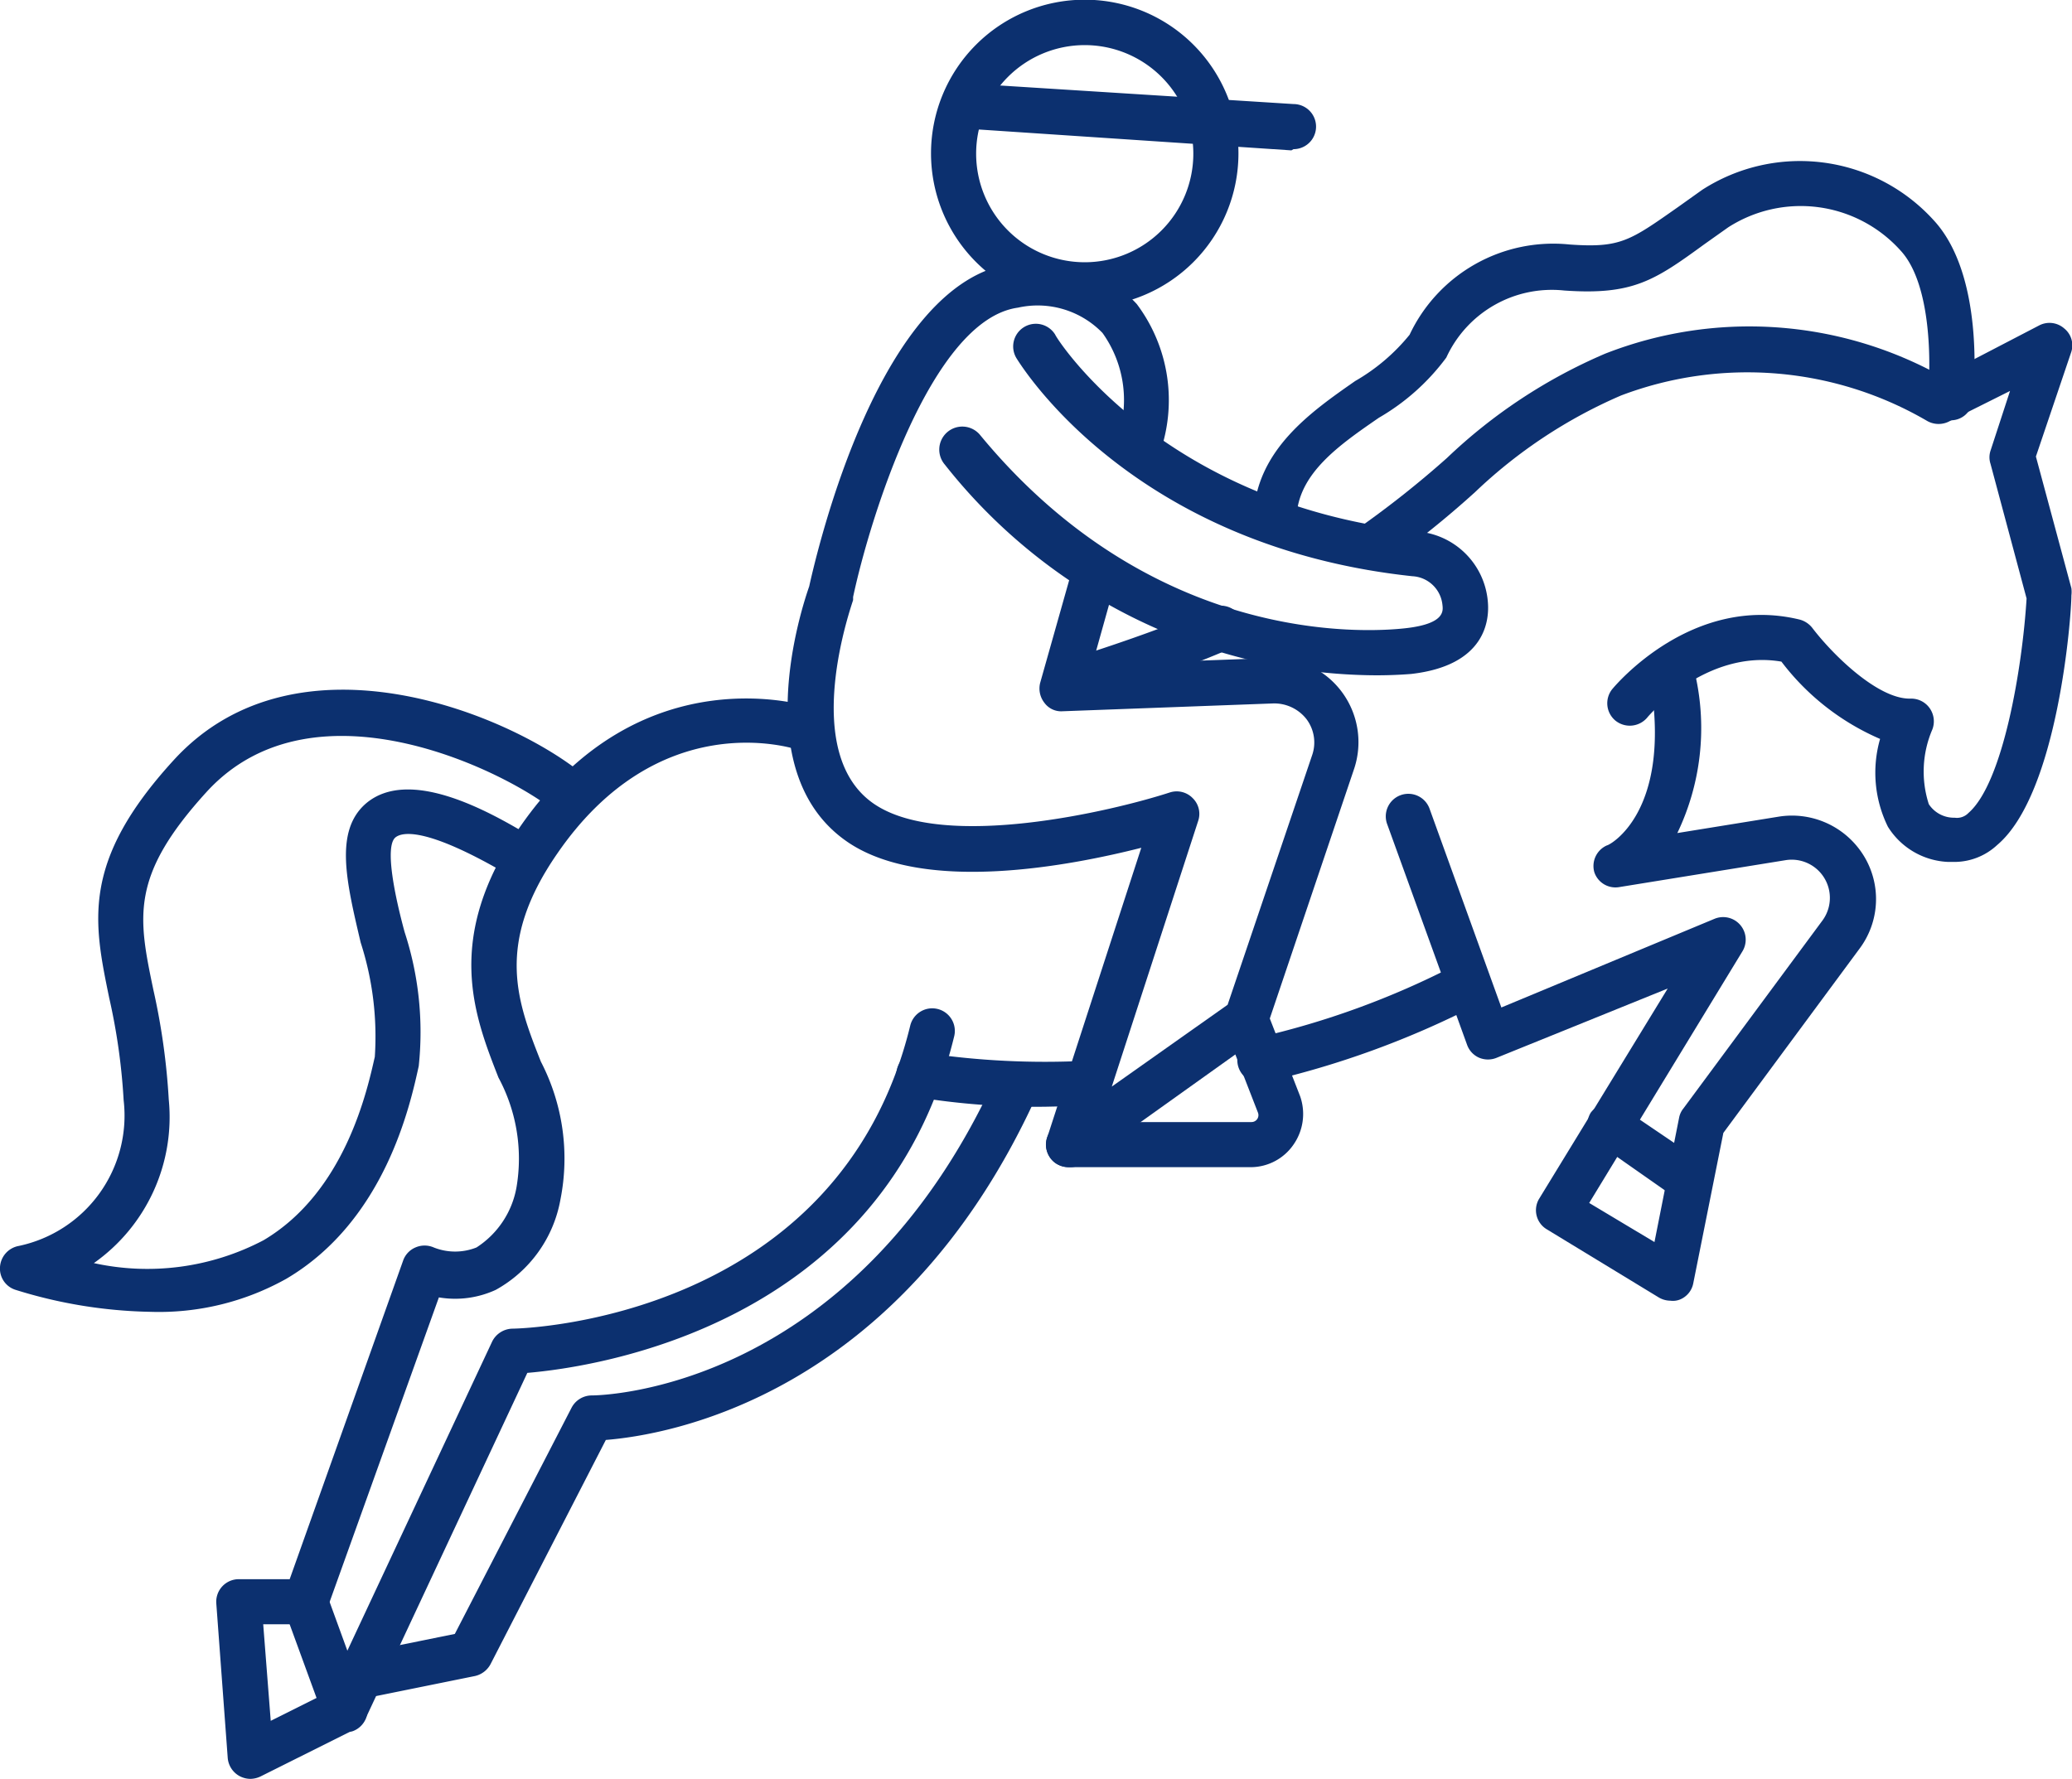 <svg xmlns="http://www.w3.org/2000/svg" viewBox="0 0 68.88 59.15"><defs><style>.cls-1{fill:#0c306f;}</style></defs><g id="Layer_2" data-name="Layer 2"><g id="icons"><g id="equitation"><path class="cls-1" d="M12,56.48A.75.75,0,0,1,11.82,55l3.3-.67L19,46.81a.76.76,0,0,1,.67-.41c.35,0,8.65-.17,13.41-10.54a.75.75,0,0,1,1.36.62c-4.57,10-12.3,11.24-14.3,11.4l-3.83,7.45a.78.78,0,0,1-.52.4l-3.65.74Z"/><path class="cls-1" d="M41.93,36a.75.75,0,0,1-.16-1.49,27.7,27.7,0,0,0,6.6-2.41.75.75,0,1,1,.69,1.33,30,30,0,0,1-7,2.55Z"/><path class="cls-1" d="M34.76,36.8a24.57,24.57,0,0,1-4.35-.33.75.75,0,0,1-.6-.88.74.74,0,0,1,.88-.59,26.89,26.89,0,0,0,5.45.27l0,1.5h0Z"/><path class="cls-1" d="M55.53,43.25a.77.77,0,0,1-.39-.11l-3.73-2.27a.74.74,0,0,1-.25-1l4.28-7-5.68,2.3a.76.76,0,0,1-.59,0,.74.74,0,0,1-.4-.43l-2.65-7.32a.75.75,0,1,1,1.41-.51l2.38,6.59L57,30.55a.75.75,0,0,1,.92,1.09L52.83,40,55,41.3l.82-4.14a.69.69,0,0,1,.14-.3l4.63-6.26a1.27,1.27,0,0,0-1.22-2l-5.56.9A.74.74,0,0,1,53,29a.75.75,0,0,1,.42-.89c.08,0,2.15-1.09,1.45-5.42a.75.75,0,0,1,1.49-.24,8.07,8.07,0,0,1-.6,5.25l3.4-.55a2.8,2.8,0,0,1,2.58,1,2.75,2.75,0,0,1,.08,3.39l-4.53,6.13-1,5a.73.73,0,0,1-.44.54A.63.63,0,0,1,55.53,43.25Z"/><path class="cls-1" d="M36.06,23.29a.75.75,0,0,1-.23-1.46c1.66-.53,3.16-1.07,4.46-1.63a.75.75,0,0,1,.59,1.38,48.5,48.5,0,0,1-4.6,1.68A.83.83,0,0,1,36.06,23.29Z"/><path class="cls-1" d="M65,28.66l-.24,0a2.48,2.48,0,0,1-2-1.17,4.07,4.07,0,0,1-.26-2.92A8.18,8.18,0,0,1,59.22,22c-2.52-.43-4.45,1.84-4.46,1.86a.76.76,0,0,1-1.06.1.75.75,0,0,1-.1-1.05c.11-.13,2.66-3.17,6.22-2.31a.79.79,0,0,1,.42.27c.7.92,2.18,2.36,3.24,2.36h.06a.75.75,0,0,1,.61.32.76.76,0,0,1,.09.7,3.54,3.54,0,0,0-.12,2.49,1,1,0,0,0,.86.45.53.53,0,0,0,.46-.16c1.15-1,1.79-4.83,1.93-7.13l-1.2-4.48a.7.7,0,0,1,0-.43L66.82,13l-2,1a.77.77,0,0,1-.75,0,11.85,11.85,0,0,0-10.18-.85,16.45,16.45,0,0,0-4.85,3.21,32,32,0,0,1-3,2.41.75.75,0,1,1-.85-1.23,32.91,32.91,0,0,0,2.91-2.31,17.67,17.67,0,0,1,5.26-3.47,13.14,13.14,0,0,1,11.18.75l3.25-1.69a.74.74,0,0,1,.83.1.72.72,0,0,1,.23.8l-1.17,3.46,1.18,4.38a1,1,0,0,1,0,.24c0,.67-.44,6.59-2.47,8.3A2.09,2.09,0,0,1,65,28.66Z"/><path class="cls-1" d="M8.32,59.15a.79.79,0,0,1-.37-.1.76.76,0,0,1-.38-.6l-.38-5.14a.75.75,0,0,1,.75-.8H9.63L13.4,41.92a.74.74,0,0,1,.41-.44.76.76,0,0,1,.61,0,1.92,1.92,0,0,0,1.42,0,3,3,0,0,0,1.33-2,5.68,5.68,0,0,0-.6-3.65c-.81-2.07-1.82-4.64.7-8.31,4.07-5.91,9.68-4,9.74-4a.75.75,0,1,1-.49,1.41c-.19-.06-4.61-1.48-8,3.46-2.07,3-1.33,4.91-.54,6.91a7,7,0,0,1,.65,4.59,4.29,4.29,0,0,1-2.15,3,3.23,3.23,0,0,1-1.89.25L10.87,53.51a.76.76,0,0,1-.71.5H8.75L9,57.22l1.9-.95,5.46-11.66a.77.77,0,0,1,.66-.43c.45,0,10.87-.34,13.24-10.08a.75.75,0,1,1,1.46.36c-2.34,9.62-11.93,11-14.19,11.19l-5.38,11.5a.84.84,0,0,1-.35.35L8.66,59.07A.81.81,0,0,1,8.32,59.15Z"/><path class="cls-1" d="M11.46,57.58a.75.75,0,0,1-.71-.5l-1.3-3.56A.75.75,0,1,1,10.86,53l1.3,3.57a.75.75,0,0,1-.45,1A.74.74,0,0,1,11.46,57.58Z"/><path class="cls-1" d="M56.18,40a.7.7,0,0,1-.42-.13L53.09,38a.75.75,0,0,1-.21-1,.76.76,0,0,1,1-.2l2.67,1.81a.75.75,0,0,1,.2,1A.74.74,0,0,1,56.18,40Z"/><path class="cls-1" d="M42.39,17.94h0a.75.75,0,0,1-.72-.78c.1-2.21,1.92-3.47,3.38-4.49a6.49,6.49,0,0,0,1.81-1.54,5.28,5.28,0,0,1,5.32-3c1.69.12,2-.12,3.61-1.25l.8-.57a6,6,0,0,1,7.68,1c1.7,1.82,1.36,5.58,1.31,6a.73.73,0,0,1-.82.66.75.75,0,0,1-.67-.82c.1-1,.13-3.7-.91-4.82a4.46,4.46,0,0,0-5.73-.77l-.79.56C55,9.33,54.28,9.82,52,9.66a3.86,3.86,0,0,0-3.92,2.23,7.39,7.39,0,0,1-2.24,2c-1.32.91-2.68,1.85-2.74,3.31A.76.76,0,0,1,42.39,17.94Z"/><path class="cls-1" d="M45.41,22.45a18.38,18.38,0,0,1-14-7,.75.75,0,1,1,1.16-1c5.76,7,12.8,6.59,14.15,6.44s1.25-.6,1.23-.79a1.06,1.06,0,0,0-1-.94c-9.33-1-13-7-13.16-7.25a.75.75,0,0,1,1.29-.78c0,.06,3.48,5.61,12,6.54A2.55,2.55,0,0,1,49.46,20c.06.63-.08,2.13-2.55,2.41A14.45,14.45,0,0,1,45.41,22.45Z"/><path class="cls-1" d="M35.52,38.81a.79.79,0,0,1-.44-.14.76.76,0,0,1-.27-.84l3.13-9.64c-2.36.6-7.15,1.52-9.7-.15-3.45-2.27-1.57-7.88-1.34-8.54.28-1.26,2.35-10.13,6.74-10.73a4.44,4.44,0,0,1,4.15,1.34,5.32,5.32,0,0,1,.75,5,.74.74,0,0,1-.93.51.75.75,0,0,1-.5-.94,3.84,3.84,0,0,0-.46-3.61,3,3,0,0,0-2.81-.84c-2.9.4-4.94,7.08-5.48,9.62l0,.1c0,.05-1.86,5.11.74,6.81,2.32,1.52,7.85.22,9.79-.41a.74.74,0,0,1,.76.19.73.73,0,0,1,.18.76l-2.87,8.83,3.85-2.72,2.81-8.3a1.29,1.29,0,0,0-.19-1.2,1.36,1.36,0,0,0-1.1-.52l-7,.26a.69.69,0,0,1-.61-.28.77.77,0,0,1-.14-.67l1.13-4a.75.75,0,0,1,1.44.4l-.84,3,5.94-.22A2.8,2.8,0,0,1,45,25.61l-2.88,8.53a.74.74,0,0,1-.28.37L36,38.68A.75.75,0,0,1,35.52,38.81Z"/><path class="cls-1" d="M41.6,38.81H35.52a.75.75,0,0,1,0-1.5H41.6a.23.23,0,0,0,.22-.31l-1.1-2.83a.75.75,0,1,1,1.4-.54l1.1,2.82A1.78,1.78,0,0,1,43,38.06,1.73,1.73,0,0,1,41.6,38.81Z"/><path class="cls-1" d="M5,43.62a15.93,15.93,0,0,1-4.48-.73A.74.74,0,0,1,0,42.13a.76.76,0,0,1,.62-.7,4.43,4.43,0,0,0,3.49-4.85,20.56,20.56,0,0,0-.48-3.4c-.52-2.53-.94-4.53,2.14-7.9,4.15-4.55,11.45-1.44,13.79.62A.75.75,0,0,1,19.62,27a.76.76,0,0,1-1.06.07c-1.45-1.28-8.06-4.71-11.69-.74-2.55,2.8-2.28,4.15-1.77,6.59a22.43,22.43,0,0,1,.51,3.64A5.94,5.94,0,0,1,3.12,42a8.3,8.3,0,0,0,5.64-.76c2.72-1.61,3.45-5,3.7-6.1a10.17,10.17,0,0,0-.47-3.8c-.47-2-.88-3.69.16-4.61,1.46-1.27,4.19.31,5.36,1,.1,0,.17.1.23.12l.15.08a.74.74,0,0,1,.26,1c-.39.65-1,.28-1.39.08-2.68-1.55-3.42-1.33-3.62-1.16-.36.32,0,2,.31,3.14a10.71,10.71,0,0,1,.47,4.46c-.28,1.27-1.11,5.13-4.4,7.07A8.67,8.67,0,0,1,5,43.62Z"/><path class="cls-1" d="M36.06,10.21A5.11,5.11,0,1,1,41.17,5.1,5.11,5.11,0,0,1,36.06,10.21Zm0-8.71a3.61,3.61,0,1,0,3.61,3.6A3.61,3.61,0,0,0,36.06,1.5Z"/><path class="cls-1" d="M42.93,5h0L32,4.27a.75.75,0,0,1-.7-.8.74.74,0,0,1,.79-.7L43,3.46a.75.75,0,0,1,0,1.5Z"/></g></g></g></svg>